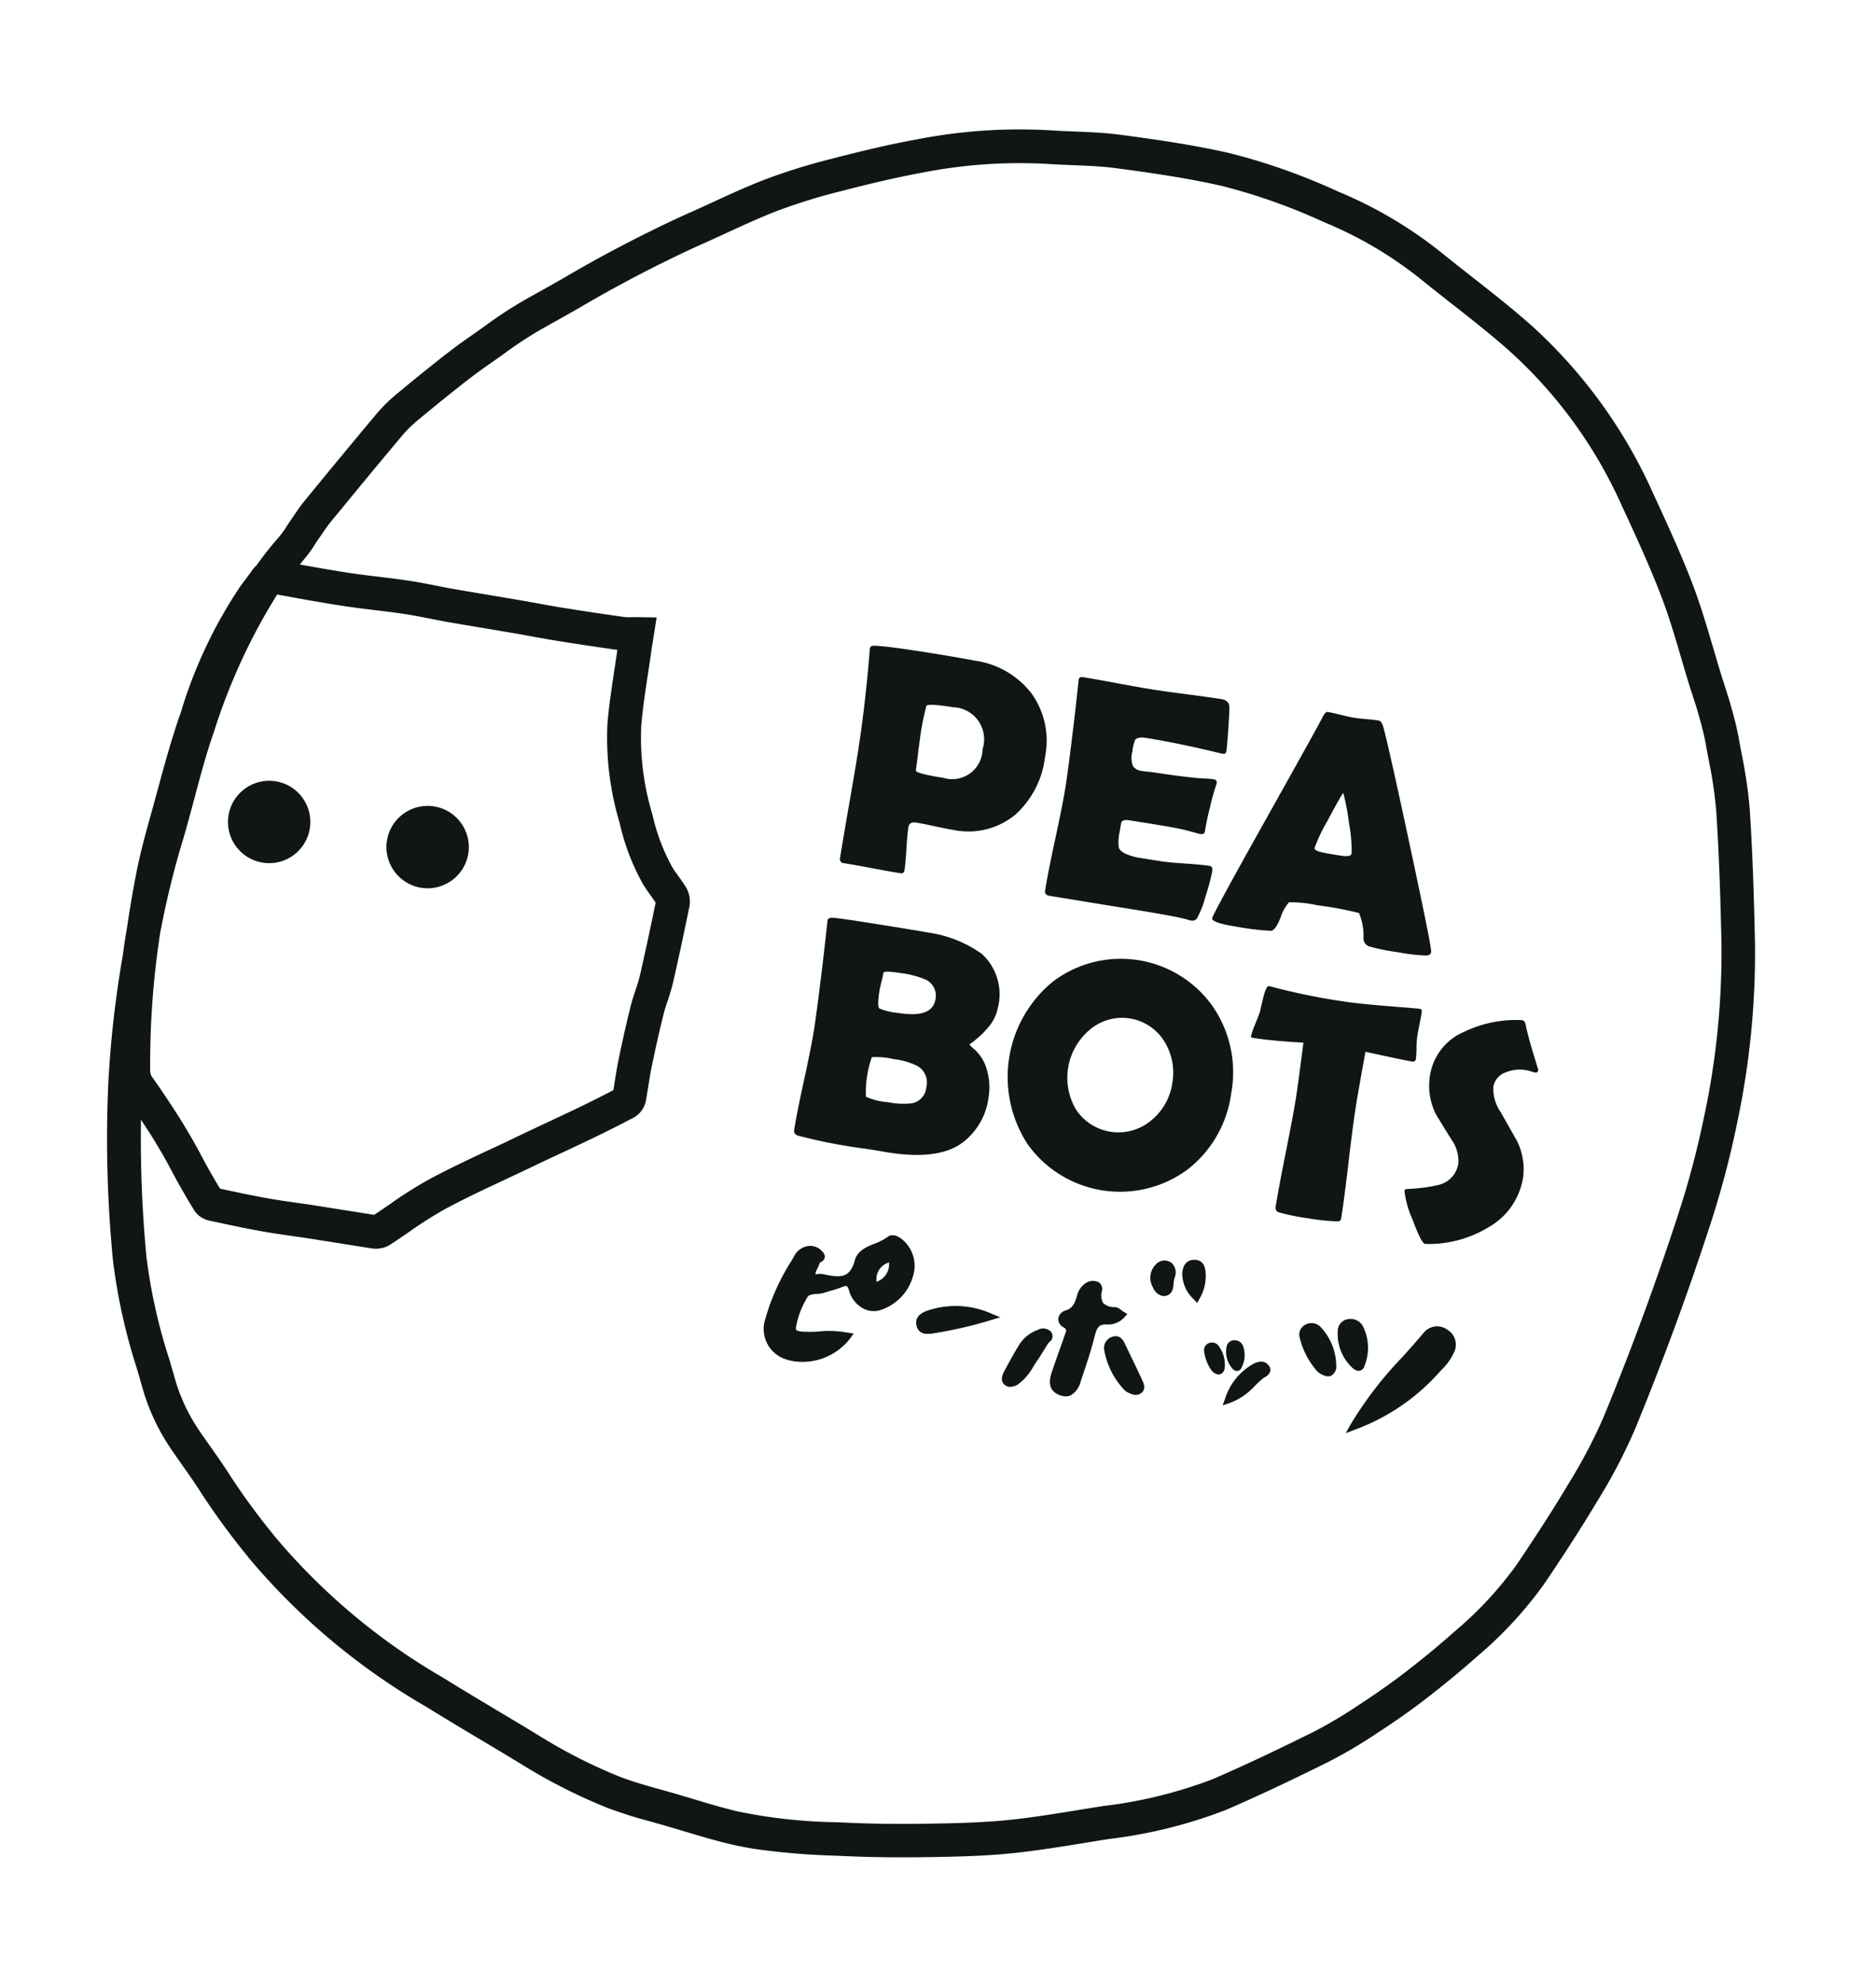 <svg xmlns="http://www.w3.org/2000/svg" width="124.191" height="131.257" viewBox="0 0 124.191 131.257">
  <g id="Group_44" data-name="Group 44" transform="translate(-47.405 -59.282) rotate(9)">
    <g id="Group_43" data-name="Group 43" transform="translate(74 48.3)">
      <g id="Group_40" data-name="Group 40" transform="translate(0)">
        <path id="Path_15" data-name="Path 15" d="M535.8,554.791c-.473-2.619-1.049-5.709-1.746-8.77a30.812,30.812,0,0,0-1.1-3.512c-.121-.338-.242-.676-.36-1.016-.251-.723-.572-1.422-.854-2.037-.19-.412-.4-.817-.6-1.223-.11-.216-.221-.433-.328-.651-.276-.559-.542-1.121-.809-1.684-.6-1.256-1.212-2.555-1.92-3.8-1.123-1.97-2.4-3.872-3.639-5.725a33.209,33.209,0,0,0-9.8-9.752c-1.411-.889-2.88-1.71-4.3-2.5-.764-.427-1.531-.853-2.289-1.292a28.313,28.313,0,0,0-7.34-2.881,41.287,41.287,0,0,0-7.452-1.377c-2.307-.153-4.6-.138-7.318-.069-1.041.026-2.071.147-3.068.264-.527.062-1.053.124-1.581.172a35.321,35.321,0,0,0-8.581,1.959c-1.6.559-3.278,1.234-5.456,2.184a40.039,40.039,0,0,0-4.188,2.075c-1.071.626-2.109,1.319-3.112,1.988-.559.373-1.119.747-1.685,1.109a89.2,89.2,0,0,0-7.332,5.438q-1.109.885-2.226,1.76a28.611,28.611,0,0,0-2.392,2.172c-.26.255-.52.51-.782.761-.544.519-1.1,1.082-1.645,1.674-.94,1.017-1.766,1.933-2.524,2.8a10.664,10.664,0,0,0-1.125,1.491c-1.351,2.245-2.7,4.541-3.858,6.518-.2.337-.356.675-.513,1-.054.114-.107.227-.163.34-.081.168-.158.338-.233.509a5.677,5.677,0,0,1-.381.764,22.611,22.611,0,0,0-1.2,2.134,1.828,1.828,0,0,0-.242.375c-.12.252-.25.5-.381.744-.07.131-.14.263-.208.395a30.866,30.866,0,0,0-2.585,8.848c-.331,1.786-.53,3.607-.721,5.367-.054.494-.107.986-.164,1.479-.159,1.381-.324,2.81-.37,4.261q-.059,1.85-.037,3.592c-.011.61-.008,1.194.011,1.744a70.7,70.7,0,0,0,.374,8.548,82.928,82.928,0,0,0,2.141,11.551,38.616,38.616,0,0,0,2.7,6.855c.159.338.318.674.474,1.013a14.024,14.024,0,0,0,2.448,3.721c.346.371.7.733,1.051,1.1.556.572,1.079,1.111,1.579,1.682a47.445,47.445,0,0,0,3.538,3.509l.178.165a44.057,44.057,0,0,0,13.121,7.884c1.335.564,2.7,1.108,4.014,1.635.9.359,1.791.718,2.685,1.084a37,37,0,0,0,6.182,2.014,30.639,30.639,0,0,0,3.035.456c.31.036.619.072.929.111q.631.079,1.261.166c1.015.138,2.064.28,3.125.364.586.046,1.166.067,1.743.067a48.244,48.244,0,0,0,5.381-.4l.5-.056c1.731-.192,3.575-.461,5.635-.821,1.846-.323,3.652-.651,5.433-1.129,1.568-.421,3.123-.933,4.628-1.429q.724-.24,1.449-.476a31.917,31.917,0,0,0,7.362-3.114c2.234-1.41,4.408-2.927,6.239-4.225a31.593,31.593,0,0,0,2.849-2.357c1.078-.971,2-1.861,2.807-2.72,1.1-1.166,2.08-2.271,2.986-3.38a26.27,26.27,0,0,0,3.6-5.395c1.065-2.275,1.889-4.157,2.6-5.924a36.453,36.453,0,0,0,1.72-5.072c1.108-4.66,2.04-9.352,2.773-13.944a61.437,61.437,0,0,0,.758-7.393A54.2,54.2,0,0,0,535.8,554.791ZM431.415,570.658a58.038,58.038,0,0,1,.529-6.394c.124-.947.224-1.906.32-2.835.155-1.5.315-3.046.586-4.528a39.845,39.845,0,0,1,2.709-9.613l.256.006c1.344.032,2.736.064,4.108.057.728,0,1.46-.029,2.167-.055.649-.024,1.3-.048,1.948-.054.564-.007,1.124.016,1.718.039.409.015.818.031,1.227.037.868.014,1.735.021,2.6.029q.942.007,1.884.019c.392,0,.782.014,1.174.023.579.013,1.157.026,1.736.027,1.346,0,2.7-.008,4-.031.006.4.008.792.011,1.189.008,1.2.016,2.45.1,3.686a19.5,19.5,0,0,0,1.83,6.409,14.9,14.9,0,0,0,2.191,3.8c.207.242.421.456.625.664.123.124.246.247.364.374-.083,1.743-.163,3.326-.276,4.923-.024.326-.079.664-.137,1.024s-.117.718-.151,1.1c-.1,1.128-.176,2.3-.235,3.6-.022.466-.023.927-.024,1.374v.678c-.6.447-1.3.949-2.006,1.44s-1.447.989-2.171,1.48c-.682.464-1.366.926-2.045,1.4-.43.3-.862.589-1.3.882-1.221.826-2.483,1.681-3.683,2.6a28.609,28.609,0,0,0-2.237,1.975c-.3.286-.6.572-.911.851H444.44c-.425,0-.847.008-1.272.014-.66.01-1.345.02-2.006.008-.918-.018-1.861-.068-2.773-.116l-.413-.022c-.341-.406-.684-.825-1.018-1.249-.189-.238-.372-.481-.554-.722-.225-.3-.448-.593-.681-.882-.5-.619-.921-1.124-1.34-1.591-.568-.633-1.244-1.378-1.955-2.1a.756.756,0,0,1-.243-.447A57.2,57.2,0,0,1,431.415,570.658Zm102.859-4.232a59.153,59.153,0,0,1-.732,7.128c-.723,4.537-1.644,9.173-2.74,13.779a34.858,34.858,0,0,1-1.623,4.763c-.688,1.725-1.5,3.57-2.542,5.8a24.343,24.343,0,0,1-3.313,4.937c-.871,1.065-1.812,2.132-2.879,3.258-.77.815-1.648,1.664-2.681,2.6a29.749,29.749,0,0,1-2.646,2.2c-1.808,1.282-3.952,2.777-6.142,4.16a30.2,30.2,0,0,1-6.859,2.878c-.487.158-.974.319-1.462.478-1.474.487-3,.99-4.5,1.393-1.7.454-3.445.773-5.24,1.086-2.014.353-3.812.615-5.495.8l-.5.055a34.691,34.691,0,0,1-6.7.325c-1-.079-2.018-.217-3-.351q-.641-.087-1.282-.169c-.316-.04-.633-.076-.95-.113-.982-.114-1.91-.221-2.817-.418a34.842,34.842,0,0,1-5.811-1.9c-.9-.369-1.8-.729-2.7-1.091-1.309-.525-2.661-1.066-3.975-1.622a42.029,42.029,0,0,1-12.475-7.468l-.179-.165a45.274,45.274,0,0,1-3.375-3.343c-.538-.612-1.106-1.2-1.656-1.764-.342-.352-.685-.7-1.02-1.065a11.83,11.83,0,0,1-2.057-3.143q-.239-.51-.48-1.021a36.3,36.3,0,0,1-2.563-6.458,82.75,82.75,0,0,1-1.787-8.945c.224.247.451.5.653.72.389.437.79.912,1.261,1.5.219.273.43.552.639.83.194.256.385.512.584.762.421.532.851,1.058,1.284,1.563a1.577,1.577,0,0,0,1.107.514l.669.036c.93.05,1.892.1,2.847.119.237,0,.473.006.707.006.464,0,.925-.007,1.376-.014q.62-.011,1.243-.013h4.081a1.787,1.787,0,0,0,1.149-.447c.369-.332.729-.673,1.09-1.014a26.374,26.374,0,0,1,2.061-1.824c1.148-.881,2.383-1.718,3.577-2.526.437-.3.873-.592,1.309-.891q1.013-.7,2.032-1.385,1.1-.742,2.185-1.491c.842-.581,1.648-1.172,2.324-1.673a1.624,1.624,0,0,0,.637-1.216c.01-.353.011-.705.011-1.058,0-.441,0-.857.02-1.274.059-1.261.133-2.408.229-3.506.026-.3.076-.609.13-.937.063-.392.129-.8.16-1.224.12-1.678.2-3.331.288-5.163a1.867,1.867,0,0,0-.451-1.265c-.18-.206-.372-.4-.564-.595s-.36-.363-.511-.539a13.086,13.086,0,0,1-1.85-3.251,17.455,17.455,0,0,1-1.645-5.67c-.085-1.165-.092-2.372-.1-3.541q0-.788-.017-1.579v-2.126l-1.27.181c-.112.016-.227.036-.341.056a3.607,3.607,0,0,1-.513.068c-1.336.024-2.714.036-4.1.033-.563,0-1.126-.014-1.688-.027-.4-.009-.8-.018-1.2-.023q-.946-.012-1.892-.019c-.862-.008-1.725-.015-2.588-.029-.393-.006-.786-.021-1.178-.037-.593-.022-1.209-.046-1.821-.04-.67.006-1.34.03-2.01.055-.689.025-1.4.051-2.1.054-1.054,0-2.122-.015-3.177-.038.081-.133.15-.268.234-.4a7.563,7.563,0,0,0,.546-1.073c.064-.145.128-.29.2-.432q.089-.182.176-.366c.14-.3.273-.576.42-.827,1.156-1.971,2.5-4.262,3.845-6.494a8.592,8.592,0,0,1,.9-1.174c.743-.853,1.555-1.753,2.481-2.755.516-.557,1.036-1.087,1.548-1.573q.406-.388.806-.783a26.134,26.134,0,0,1,2.2-2.006c.751-.586,1.5-1.181,2.244-1.776a87.229,87.229,0,0,1,7.146-5.3c.577-.371,1.149-.751,1.719-1.132.977-.651,1.987-1.326,3-1.919a37.875,37.875,0,0,1,3.954-1.957c2.124-.926,3.759-1.582,5.3-2.123a33.215,33.215,0,0,1,8.044-1.842c.546-.05,1.094-.114,1.639-.178.99-.117,1.925-.227,2.864-.251,1.17-.029,2.255-.049,3.3-.049,1.326,0,2.574.032,3.821.114a39.5,39.5,0,0,1,7.055,1.314,26.144,26.144,0,0,1,6.771,2.649c.768.444,1.543.877,2.319,1.309,1.4.777,2.838,1.583,4.2,2.44a30.612,30.612,0,0,1,9.146,9.12c1.211,1.807,2.464,3.676,3.547,5.576.667,1.17,1.266,2.431,1.843,3.649.272.573.544,1.148.824,1.716.112.226.227.451.341.676.193.379.386.756.564,1.143.275.6.559,1.215.773,1.834q.18.52.367,1.039a28.766,28.766,0,0,1,1.023,3.256c.686,3.017,1.257,6.076,1.726,8.67a52.092,52.092,0,0,1,.662,11.24Z" transform="translate(-429.187 -508.458)" fill="#0f1615"/>
        <path id="Path_16" data-name="Path 16" d="M484.624,681.06a2.726,2.726,0,1,0-2.727-2.726A2.726,2.726,0,0,0,484.624,681.06Z" transform="translate(-465.797 -624.552)" fill="#0f1615"/>
        <circle id="Ellipse_3" data-name="Ellipse 3" cx="2.727" cy="2.727" r="2.727" transform="translate(5.477 51.054)" fill="#0f1615"/>
      </g>
      <g id="Group_41" data-name="Group 41" transform="translate(45.683 35.629)">
        <path id="Path_17" data-name="Path 17" d="M591.326,631.508A6.115,6.115,0,0,1,590,635.6a4.877,4.877,0,0,1-3.914,1.66q-.417,0-1.258-.047t-1.258-.047q-.449,0-.449.386,0,.48.094,1.43t.094,1.419q0,.24-.219.24-.637,0-1.91-.037t-1.91-.036a.267.267,0,0,1-.3-.3q0-1.159.036-3.481t.037-3.481q0-3.278-.282-6.889l-.01-.146q-.021-.2.313-.24.814-.1,3.59-.1,1.638,0,3.142.042a5.709,5.709,0,0,1,3.987,1.555A5.351,5.351,0,0,1,591.326,631.508Zm-4.164.167a2.122,2.122,0,0,0-2.369-2.432q-1.67,0-1.753.188a17.03,17.03,0,0,0-.073,2.411q0,.323.026.955t.026.955q0,.209,1.878.209A2.011,2.011,0,0,0,587.161,631.675Z" transform="translate(-578.748 -625.674)" fill="#0f1615"/>
        <path id="Path_18" data-name="Path 18" d="M635.2,637.321a13.524,13.524,0,0,1-.177,1.649,6.288,6.288,0,0,1-.334,1.555.388.388,0,0,1-.344.2,2.551,2.551,0,0,1-.313-.031q-.762-.1-4.446-.1-.8,0-2.39-.01t-2.38-.01q-.345,0-.344-.3,0-1.169.131-3.512t.13-3.512q0-1.19-.125-4.436-.031-.835-.115-2.495l-.01-.146q-.021-.24.261-.24.772,0,2.322.042t2.322.042q.762,0,2.3-.042t2.3-.042q.543,0,.626.407.052.24.162,1.456t.109,1.477q0,.22-.209.219-.062,0-.219-.01-2.777-.23-4.989-.23-.553,0-.678.261a3.269,3.269,0,0,0-.052.8,1.472,1.472,0,0,0,.209.94.9.9,0,0,0,.678.2q.1,0,.407-.016t.5-.016q1.315,0,2.662-.073l.574-.052a5.118,5.118,0,0,1,.564-.042q.251,0,.25.24a15.038,15.038,0,0,0-.188,1.6,16.694,16.694,0,0,0-.084,1.67q0,.209-.3.209l-.939-.1q-.6-.063-2.714-.063h-1.106q-.428,0-.5.209-.01.052-.011.647a3.074,3.074,0,0,0,.1,1.023q.177.4,1.336.47h1.524q.553,0,1.644-.1t1.634-.1Q635.2,636.945,635.2,637.321Z" transform="translate(-610.506 -625.674)" fill="#0f1615"/>
        <path id="Path_19" data-name="Path 19" d="M675.868,639.737q0,.188-.261.261a12,12,0,0,1-1.941.083,13.208,13.208,0,0,1-1.92-.083.563.563,0,0,1-.449-.47,3.994,3.994,0,0,0-.553-1.607,23.006,23.006,0,0,0-2.8-.073,8.252,8.252,0,0,0-1.889.094,2.871,2.871,0,0,0-.4,1.117q-.2.866-.48.939a17.574,17.574,0,0,1-2.38.083q-1.6,0-1.6-.3,0-.271,2.359-6.669,2.557-6.919,2.776-7.609.125-.4.292-.4.282,0,.871.052t.882.052q.282,0,.83-.037t.819-.036c.132,0,.254.115.365.344q.511,1.1,2.985,7.515Q675.868,639.456,675.868,639.737Zm-7.4-9.508q-.219.459-.741,1.993a10.8,10.8,0,0,0-.564,1.91q0,.188.626.209.323.021,1.064.021.689,0,.762-.167a.41.41,0,0,0,.021-.146,10.193,10.193,0,0,0-.48-1.9A14.78,14.78,0,0,0,668.468,630.229Z" transform="translate(-636.018 -625.104)" fill="#0f1615"/>
        <path id="Path_20" data-name="Path 20" d="M591.233,695.964a4.436,4.436,0,0,1-1.2,3.183q-1.368,1.451-4.8,1.451-.261,0-.751-.01h-.741a35.348,35.348,0,0,1-4.582-.157q-.3-.063-.3-.323,0-1.117.131-3.382t.13-3.392q0-1.211-.125-4.551-.031-.856-.115-2.568l-.01-.146q-.01-.2.329-.24t2.416-.042q3.329,0,3.893.021a8.1,8.1,0,0,1,3.789.835,3.616,3.616,0,0,1,1.618,3.35,2.737,2.737,0,0,1-.376,1.3,5.459,5.459,0,0,1-.71.981,2.528,2.528,0,0,1-.386.4q0,.073.271.229a2.822,2.822,0,0,1,1.148,1.326A4.085,4.085,0,0,1,591.233,695.964Zm-4.488-5.876a1.163,1.163,0,0,0-.9-1.19,6.134,6.134,0,0,0-1.649-.156q-1.127,0-1.127.167,0,.2-.036.6t-.037.6q0,1.044.177,1.169a4.312,4.312,0,0,0,1.326.094Q586.746,691.372,586.746,690.088Zm.313,5.834a1.257,1.257,0,0,0-.783-1.273,4.581,4.581,0,0,0-1.628-.209,4.88,4.88,0,0,0-1.462.1,7.023,7.023,0,0,0,.021,2.641,4.069,4.069,0,0,0,1.5.13,4.9,4.9,0,0,0,1.586-.177A1.177,1.177,0,0,0,587.058,695.922Z" transform="translate(-578.822 -667.252)" fill="#0f1615"/>
        <path id="Path_21" data-name="Path 21" d="M637.339,692.383a7.65,7.65,0,0,1-2.077,5.458,7.522,7.522,0,0,1-10.719-.021,8.154,8.154,0,0,1,0-10.9,7.449,7.449,0,0,1,10.7,0A7.677,7.677,0,0,1,637.339,692.383Zm-3.956-.021a3.924,3.924,0,0,0-.95-2.662,3.29,3.29,0,0,0-5.03.042,4.14,4.14,0,0,0-.063,5.3,3.364,3.364,0,0,0,5.062-.063A3.87,3.87,0,0,0,633.383,692.363Z" transform="translate(-609.105 -666.469)" fill="#0f1615"/>
        <path id="Path_22" data-name="Path 22" d="M684.517,688.833q0,.209-.229.208-.4,0-3.142-.156-.063,2.64-.063,3.684,0,1.232.1,3.705t.1,3.705q0,.2-.094.25a1.241,1.241,0,0,1-.292.052,15.033,15.033,0,0,1-1.837.083,14.4,14.4,0,0,1-1.89-.083.307.307,0,0,1-.292-.324q0-1.231.1-3.694t.1-3.7q0-.814-.084-3.632-2.087.209-3.329.209c-.111,0-.167-.034-.167-.1a6.073,6.073,0,0,1,.146-.8q.167-.73.188-.887.031-.49.073-.981.073-.783.25-.783c.014,0,.063,0,.146.01a42.159,42.159,0,0,0,5,.219q.94,0,3.465-.2l1.367-.1a.579.579,0,0,1,.24.026q.031.027.042.2,0,.282-.021.783-.021.553-.021.783a6.276,6.276,0,0,0,.067.767A6.268,6.268,0,0,1,684.517,688.833Z" transform="translate(-644.563 -667.062)" fill="#0f1615"/>
        <path id="Path_23" data-name="Path 23" d="M719.191,694.769a4.612,4.612,0,0,1-1.785,3.632,7.626,7.626,0,0,1-3.81,1.7,1.141,1.141,0,0,1-.136.01q-.24,0-1.064-1.466a6.322,6.322,0,0,1-.824-1.79q0-.115.156-.146a11.037,11.037,0,0,0,2-.584,1.725,1.725,0,0,0,1.085-1.607,2.456,2.456,0,0,0-.71-1.513q-1.232-1.419-1.336-1.576a4.252,4.252,0,0,1-.72-2.4,3.776,3.776,0,0,1,1.764-3.173,7.924,7.924,0,0,1,3.538-1.357c.077-.007.136-.01.177-.01q.157,0,.251.25.271.762,1.262,2.755a.244.244,0,0,1,.031.1c0,.118-.062.177-.187.177a2.107,2.107,0,0,1-.282-.031,2.114,2.114,0,0,0-.3-.031,2.474,2.474,0,0,0-1.315.344,1.228,1.228,0,0,0-.678,1.107,2.733,2.733,0,0,0,.751,1.565q1.326,1.67,1.388,1.753A4.194,4.194,0,0,1,719.191,694.769Z" transform="translate(-671.001 -666.35)" fill="#0f1615"/>
      </g>
      <g id="Group_42" data-name="Group 42" transform="translate(45.761 72.81)">
        <path id="Path_24" data-name="Path 24" d="M587.284,752.076c-.449-.319-.879-.349-1.123-.077a3.337,3.337,0,0,1-.748.55c-.5.3-1.066.647-1.135,1.309-.131,1.261-.823,1.288-1.938,1.226a.972.972,0,0,0-.316.044,1.205,1.205,0,0,1-.174.036.492.492,0,0,1,.015-.207c.017-.078.041-.155.064-.232a2.693,2.693,0,0,0,.09-.363c.013-.012.035-.029.051-.041a.444.444,0,0,0,.216-.343.46.46,0,0,0-.2-.344,1.044,1.044,0,0,0-.954-.247,1.245,1.245,0,0,0-.841.758l-.154.408a14.623,14.623,0,0,0-1.129,4.268,2.111,2.111,0,0,0,1.816,2.221,3.185,3.185,0,0,0,.518.042,4,4,0,0,0,3.453-2.1l.169-.338-.517.009c-.087,0-.168,0-.251,0a6.594,6.594,0,0,0-1.488.209,7.6,7.6,0,0,1-1.067.187c-.135.012-.387.031-.468-.044a.265.265,0,0,1-.046-.183,5.648,5.648,0,0,1,.432-2.064c.078-.19.266-.243.565-.313a2.05,2.05,0,0,0,.5-.162c.135-.071.273-.137.412-.2.221-.1.449-.213.665-.343.156-.094.26-.133.311-.12.025.007.1.049.207.273a1.917,1.917,0,0,0,1.168,1.04,1.515,1.515,0,0,0,1.227-.175,3.279,3.279,0,0,0,1.64-2.532A2.257,2.257,0,0,0,587.284,752.076Zm-1.2,2.848h0a.753.753,0,0,1-.158.107.283.283,0,0,1-.036-.152,1.144,1.144,0,0,1,.483-1.148,1.291,1.291,0,0,0,.157-.11A1.213,1.213,0,0,1,586.088,754.924Z" transform="translate(-579.004 -750.291)" fill="#0f1615"/>
        <path id="Path_25" data-name="Path 25" d="M712.833,752.988a1.148,1.148,0,0,0-1.554.445c-.364.607-.757,1.214-1.136,1.8a24.867,24.867,0,0,0-2.695,4.964l-.215.592.545-.315a13.849,13.849,0,0,0,4.9-4.572c.057-.091.117-.18.177-.269a3.728,3.728,0,0,0,.623-1.254A1.152,1.152,0,0,0,712.833,752.988Z" transform="translate(-668.067 -751.013)" fill="#0f1615"/>
        <path id="Path_26" data-name="Path 26" d="M646.116,756.813l.156-.232-.257-.108c-.068-.028-.129-.061-.185-.09a.775.775,0,0,0-.439-.131,1.052,1.052,0,0,1-.811-.141,1.008,1.008,0,0,1-.21-.769.543.543,0,0,0-.288-.544.865.865,0,0,0-.86.194,1.374,1.374,0,0,0-.432.925c-.065.48-.144.838-.575,1.056a.679.679,0,0,0-.415.6.623.623,0,0,0,.435.533c.239.1.226.166.172.445l-.108.579c-.123.659-.246,1.318-.36,1.979-.06.349-.221,1.276.75,1.472a1.3,1.3,0,0,0,.251.027.841.841,0,0,0,.486-.142,1.422,1.422,0,0,0,.486-.981l.009-.051c.174-1.009.355-2.052.445-3.092.049-.564.153-.809.669-.868A1.458,1.458,0,0,0,646.116,756.813Z" transform="translate(-622.62 -752.327)" fill="#0f1615"/>
        <path id="Path_27" data-name="Path 27" d="M612.11,765.288c-.694.363-.684.8-.553,1.1a.647.647,0,0,0,.636.434,1.813,1.813,0,0,0,.55-.113,28.206,28.206,0,0,0,3.624-1.461l.578-.28-.625-.148A5.822,5.822,0,0,0,612.11,765.288Z" transform="translate(-601.566 -759.19)" fill="#0f1615"/>
        <path id="Path_28" data-name="Path 28" d="M695.159,756.539a.843.843,0,0,0-.918.014.739.739,0,0,0-.3.9,5.186,5.186,0,0,0,1.549,2.089l.034.02a1.475,1.475,0,0,0,.6.174.516.516,0,0,0,.269-.069.692.692,0,0,0,.268-.578A3.807,3.807,0,0,0,695.159,756.539Z" transform="translate(-658.794 -753.485)" fill="#0f1615"/>
        <path id="Path_29" data-name="Path 29" d="M633.6,766.806l-.04.021h0a2.371,2.371,0,0,0-1.052,1.226c-.2.466-.372.95-.537,1.418l-.125.353c-.06.168-.243.68.168.916a.585.585,0,0,0,.3.083,1.02,1.02,0,0,0,.668-.37,3.722,3.722,0,0,0,.714-1.212c.082-.193.159-.376.261-.57l.114-.27q.171-.406.341-.812a.644.644,0,0,1,.069-.1.483.483,0,0,0,.01-.7A.722.722,0,0,0,633.6,766.806Z" transform="translate(-615.644 -760.587)" fill="#0f1615"/>
        <path id="Path_30" data-name="Path 30" d="M655.386,768.448c-.3-.45-.6-.893-.912-1.335-.182-.262-.364-.524-.543-.788l-.189.129h0l.185-.136c-.149-.218-.426-.624-.927-.376a.774.774,0,0,0-.4.941,5.136,5.136,0,0,0,1.778,2.443l.062.038a1.572,1.572,0,0,0,.573.144.6.6,0,0,0,.473-.205c.27-.305.036-.655-.076-.822Z" transform="translate(-630.093 -760.05)" fill="#0f1615"/>
        <path id="Path_31" data-name="Path 31" d="M703.9,757.479a.457.457,0,0,0,.242-.393,3.176,3.176,0,0,0-.467-2.459.911.911,0,0,0-1.027-.407.785.785,0,0,0-.619.909,3.048,3.048,0,0,0,1.315,2.233.765.765,0,0,0,.4.152A.37.37,0,0,0,703.9,757.479Z" transform="translate(-664.442 -751.94)" fill="#0f1615"/>
        <path id="Path_32" data-name="Path 32" d="M681.449,766.651a4.025,4.025,0,0,0-1.429,2.519l-.091.461.419-.212a4.254,4.254,0,0,0,1.5-1.411c.149-.2.29-.386.445-.56a.9.9,0,0,1,.095-.086.678.678,0,0,0,.3-.442.452.452,0,0,0-.129-.338C682.395,766.406,682.039,766.179,681.449,766.651Z" transform="translate(-649.102 -760.402)" fill="#0f1615"/>
        <path id="Path_33" data-name="Path 33" d="M667.472,746.838c-.284.036-.75.217-.679,1.02a2.338,2.338,0,0,0,1.031,1.578l.246.2.112-.3a2.962,2.962,0,0,0,.142-1.72C668.274,747.381,668.139,746.754,667.472,746.838Z" transform="translate(-639.973 -746.83)" fill="#0f1615"/>
        <path id="Path_34" data-name="Path 34" d="M661.339,748.106l-.039-.021a.776.776,0,0,0-.995.286,1.247,1.247,0,0,0,.053,1.517.9.9,0,0,0,.715.464.6.6,0,0,0,.244-.052c.414-.183.375-.63.353-.9l-.008-.108a1.59,1.59,0,0,1,.013-.248A.879.879,0,0,0,661.339,748.106Z" transform="translate(-635.312 -747.649)" fill="#0f1615"/>
        <path id="Path_35" data-name="Path 35" d="M674.914,764.065a.541.541,0,0,0-.589-.05.492.492,0,0,0-.26.577,2.8,2.8,0,0,0,.713,1.221l.031.024a.79.79,0,0,0,.393.143.367.367,0,0,0,.152-.032.461.461,0,0,0,.235-.366A2.056,2.056,0,0,0,674.914,764.065Z" transform="translate(-645.014 -758.721)" fill="#0f1615"/>
        <path id="Path_36" data-name="Path 36" d="M679.656,764.69a.3.3,0,0,0,.1-.016.346.346,0,0,0,.221-.268,1.764,1.764,0,0,0-.108-1.375.588.588,0,0,0-.623-.331.519.519,0,0,0-.467.547,1.693,1.693,0,0,0,.59,1.314A.473.473,0,0,0,679.656,764.69Z" transform="translate(-648.301 -757.848)" fill="#0f1615"/>
      </g>
    </g>
  </g>
</svg>
